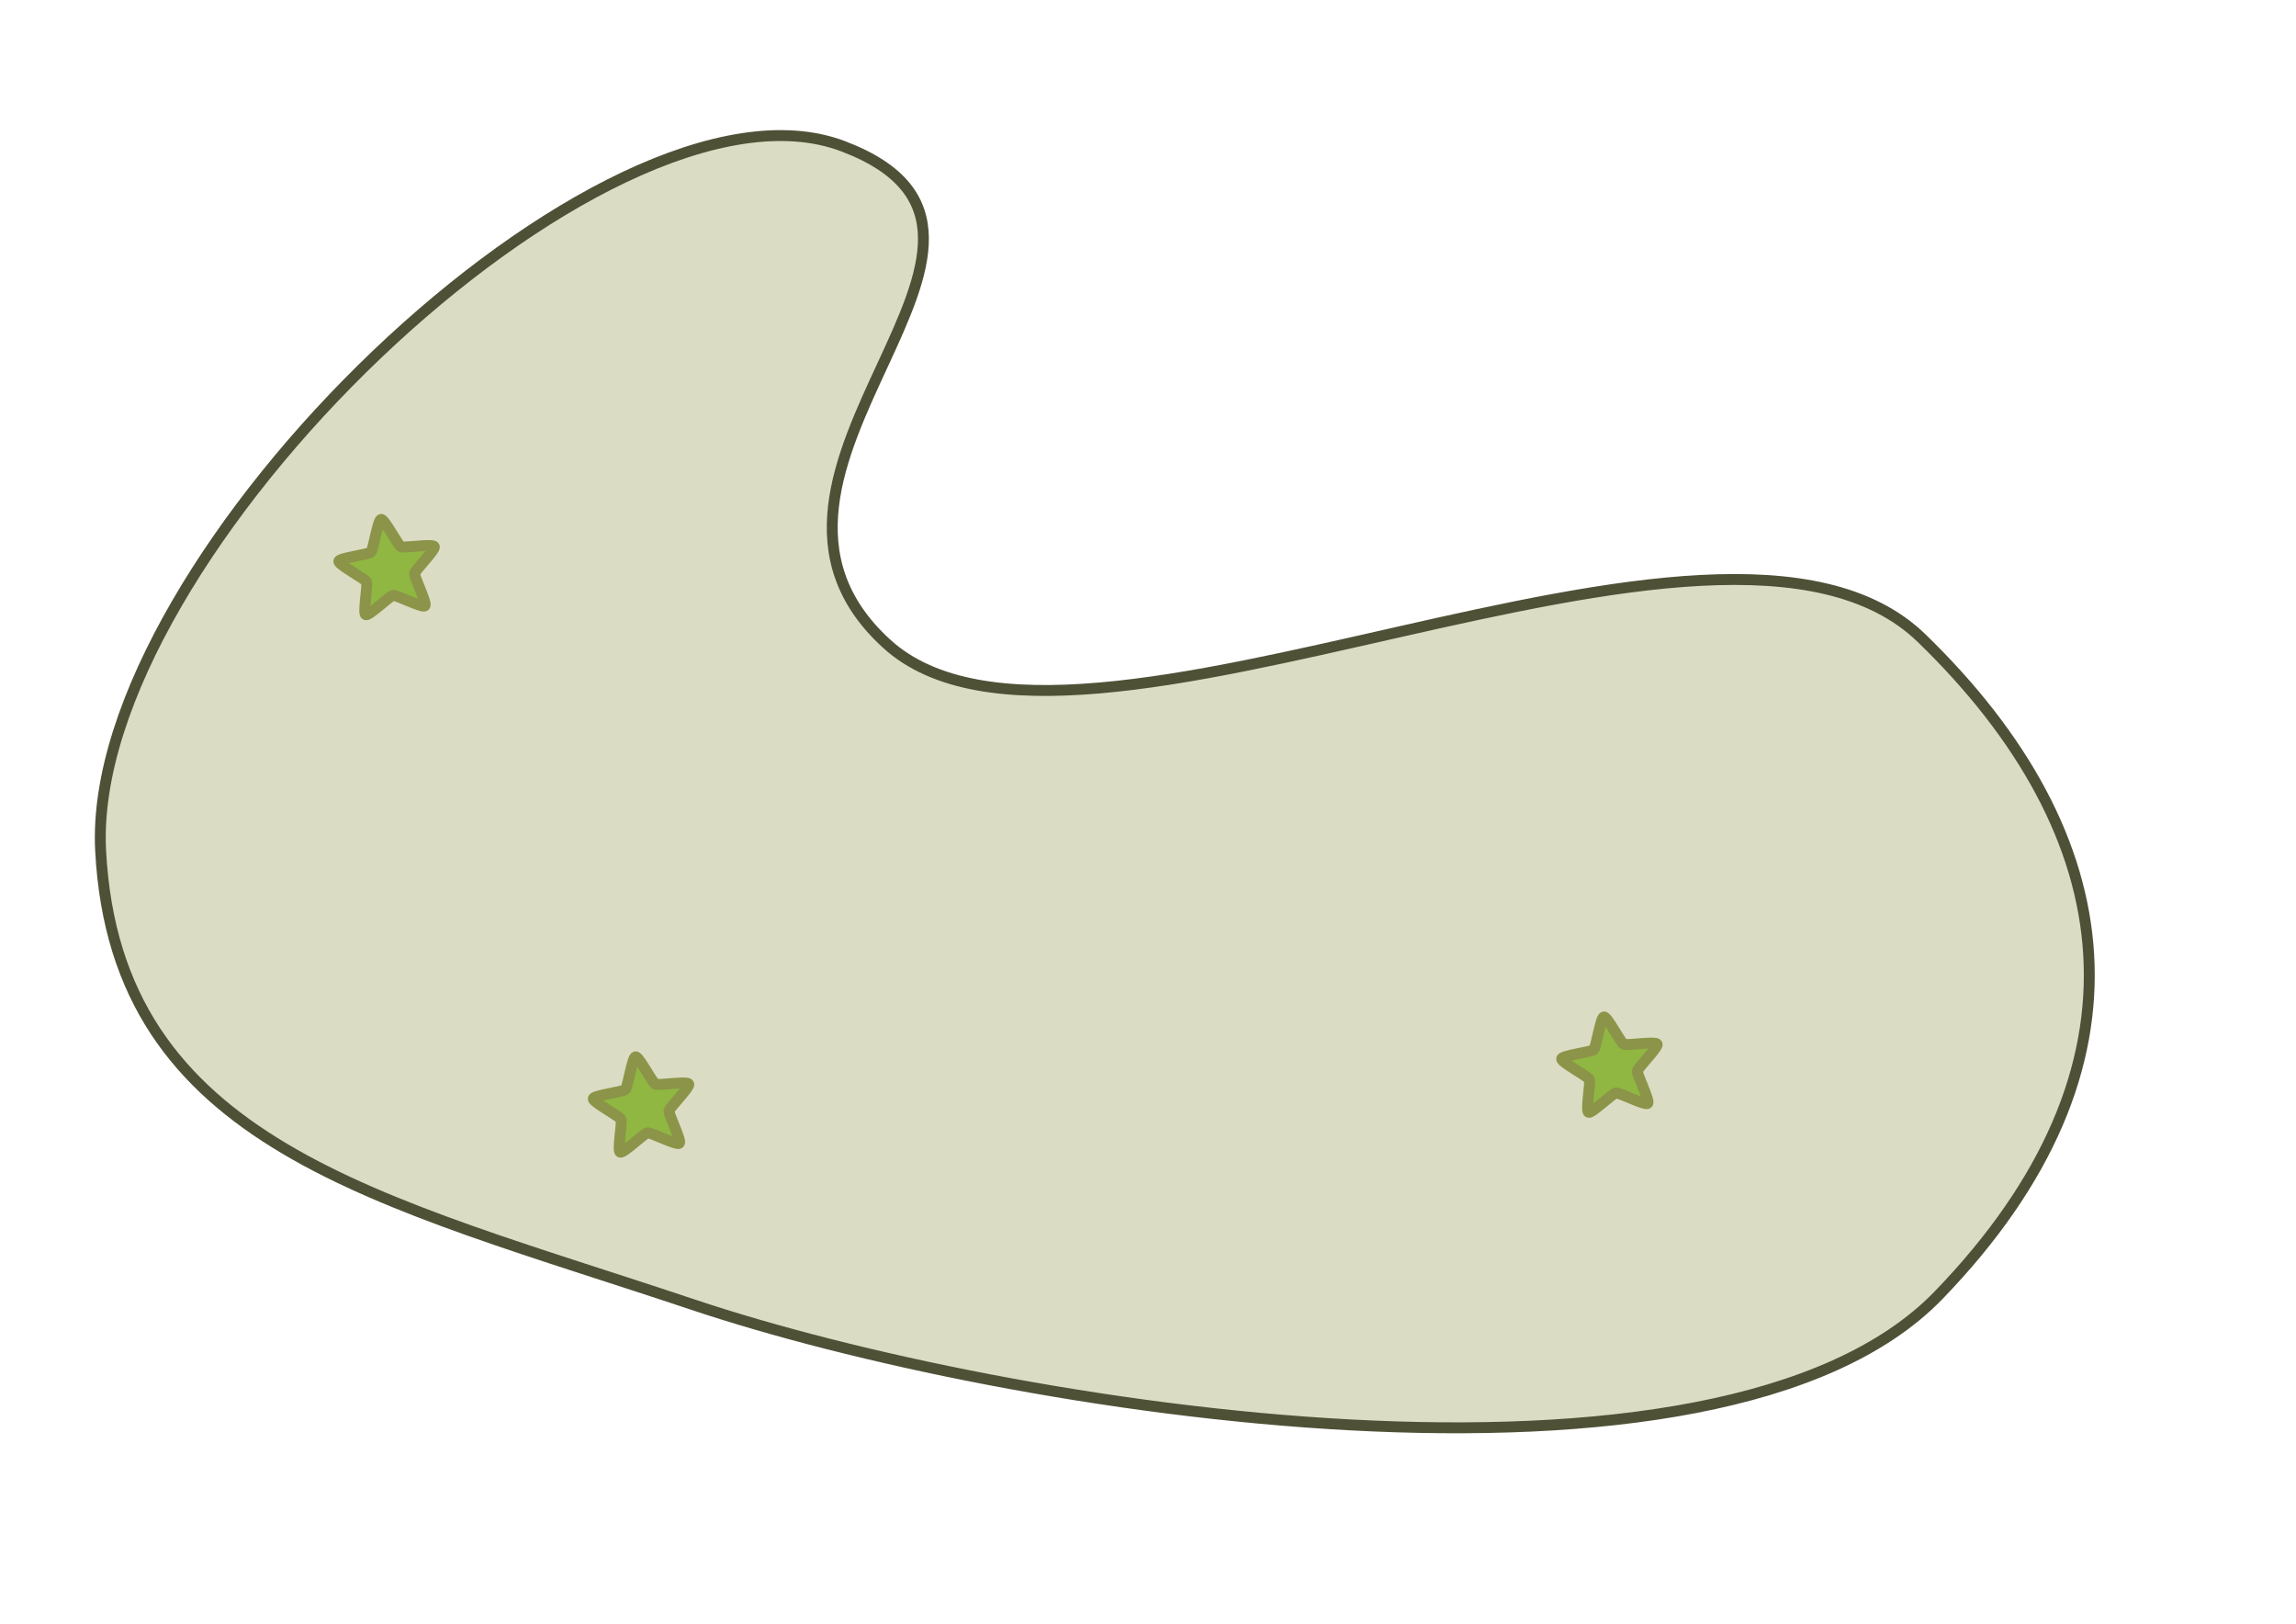 <?xml version="1.0" encoding="UTF-8" standalone="no"?>
<!-- Created with Inkscape (http://www.inkscape.org/) -->

<svg
   xmlns:dc="http://purl.org/dc/elements/1.1/"
   xmlns:cc="http://creativecommons.org/ns#"
   xmlns:rdf="http://www.w3.org/1999/02/22-rdf-syntax-ns#"
   xmlns:svg="http://www.w3.org/2000/svg"
   xmlns="http://www.w3.org/2000/svg"
   xmlns:sodipodi="http://sodipodi.sourceforge.net/DTD/sodipodi-0.dtd"
   xmlns:inkscape="http://www.inkscape.org/namespaces/inkscape"
   width="1052.362"
   height="744.094"
   id="svg2"
   version="1.1"
   inkscape:version="0.48.5 r10040"
   sodipodi:docname="plantest.svg">
  <defs
     id="defs4" />
  <sodipodi:namedview
     id="base"
     pagecolor="#ffffff"
     bordercolor="#666666"
     borderopacity="1.0"
     inkscape:pageopacity="0.0"
     inkscape:pageshadow="2"
     inkscape:zoom="1.1490476"
     inkscape:cx="373.01077"
     inkscape:cy="372.04724"
     inkscape:document-units="px"
     inkscape:current-layer="layer1"
     showgrid="false"
     inkscape:window-width="1920"
     inkscape:window-height="1025"
     inkscape:window-x="0"
     inkscape:window-y="27"
     inkscape:window-maximized="1" />
  <g
     inkscape:label="Layer 1"
     inkscape:groupmode="layer"
     id="layer1"
     transform="translate(0,-308.268)">
    <path
       style="fill:#b8ba8a;fill-opacity:0.502;stroke:#4f5137;stroke-width:5;stroke-linecap:butt;stroke-linejoin:miter;stroke-miterlimit:4;stroke-opacity:1;stroke-dasharray:none"
       d="m 880.729,600.684 c 92.826,89.946 108.873,196.622 7.833,301.119 C 787.521,1006.299 461.945,954.456 317.654,906.154 173.364,857.852 53.252,833.155 46.125,698.156 38.999,563.156 277.618,334.078 386.407,375.28 c 108.789,41.202 -66.622,149.086 20.017,228.015 86.639,78.929 381.48,-92.557 474.306,-2.611 z"
       id="veldenduin"
       inkscape:connector-curvature="0"
       sodipodi:nodetypes="zzzzzzz" />
    <path
       sodipodi:type="star"
       style="fill:#8fb742;fill-opacity:1;stroke:#8b9448;stroke-width:5;stroke-miterlimit:4;stroke-opacity:1;stroke-dasharray:none"
       id="B01"
       sodipodi:sides="5"
       sodipodi:cx="207.12805"
       sodipodi:cy="241.06921"
       sodipodi:r1="23.384634"
       sodipodi:r2="11.692317"
       sodipodi:arg1="0.78539816"
       sodipodi:arg2="1.4137167"
       inkscape:flatsided="false"
       inkscape:rounded="0.1"
       inkscape:randomized="0.01"
       d="m 223.487,257.624 c -1.114,1.081 -13.053,-5.019 -14.585,-4.8 -1.532,0.219 -11.186,9.591 -12.565,8.881 -1.379,-0.711 1.078,-13.748 0.361,-15.12 -0.717,-1.372 -12.95,-7.875 -12.69,-9.407 0.26,-1.532 13.645,-3.096 14.742,-4.2 1.097,-1.104 3.122,-14.767 4.654,-14.988 1.532,-0.222 7.701,11.798 9.082,12.51 1.381,0.713 14.583,-1.414 15.292,-0.039 0.709,1.375 -8.819,10.805 -9.042,12.334 -0.223,1.529 5.865,13.748 4.751,14.829 z"
       transform="translate(-28.719,328.284)"
       inkscape:transform-center-x="1.2188128"
       inkscape:transform-center-y="-1.2041289" />
    <path
       inkscape:transform-center-y="-1.2041289"
       inkscape:transform-center-x="1.2188128"
       transform="translate(87.899,574.575)"
       d="m 223.487,257.624 c -1.114,1.081 -13.053,-5.019 -14.585,-4.8 -1.532,0.219 -11.186,9.591 -12.565,8.881 -1.379,-0.711 1.078,-13.748 0.361,-15.12 -0.717,-1.372 -12.95,-7.875 -12.69,-9.407 0.26,-1.532 13.645,-3.096 14.742,-4.2 1.097,-1.104 3.122,-14.767 4.654,-14.988 1.532,-0.222 7.701,11.798 9.082,12.51 1.381,0.713 14.583,-1.414 15.292,-0.039 0.709,1.375 -8.819,10.805 -9.042,12.334 -0.223,1.529 5.865,13.748 4.751,14.829 z"
       inkscape:randomized="0.01"
       inkscape:rounded="0.1"
       inkscape:flatsided="false"
       sodipodi:arg2="1.4137167"
       sodipodi:arg1="0.78539816"
       sodipodi:r2="11.692317"
       sodipodi:r1="23.384634"
       sodipodi:cy="241.06921"
       sodipodi:cx="207.12805"
       sodipodi:sides="5"
       id="B03"
       style="fill:#8fb742;fill-opacity:1;stroke:#8b9448;stroke-width:5;stroke-miterlimit:4;stroke-opacity:1;stroke-dasharray:none"
       sodipodi:type="star" />
    <path
       sodipodi:type="star"
       style="fill:#8fb742;fill-opacity:1;stroke:#8b9448;stroke-width:5;stroke-miterlimit:4;stroke-opacity:1;stroke-dasharray:none"
       id="C07"
       sodipodi:sides="5"
       sodipodi:cx="207.12805"
       sodipodi:cy="241.06921"
       sodipodi:r1="23.384634"
       sodipodi:r2="11.692317"
       sodipodi:arg1="0.78539816"
       sodipodi:arg2="1.4137167"
       inkscape:flatsided="false"
       inkscape:rounded="0.1"
       inkscape:randomized="0.01"
       d="m 223.487,257.624 c -1.114,1.081 -13.053,-5.019 -14.585,-4.8 -1.532,0.219 -11.186,9.591 -12.565,8.881 -1.379,-0.711 1.078,-13.748 0.361,-15.12 -0.717,-1.372 -12.95,-7.875 -12.69,-9.407 0.26,-1.532 13.645,-3.096 14.742,-4.2 1.097,-1.104 3.122,-14.767 4.654,-14.988 1.532,-0.222 7.701,11.798 9.082,12.51 1.381,0.713 14.583,-1.414 15.292,-0.039 0.709,1.375 -8.819,10.805 -9.042,12.334 -0.223,1.529 5.865,13.748 4.751,14.829 z"
       transform="translate(531.745,556.299)"
       inkscape:transform-center-x="1.2188128"
       inkscape:transform-center-y="-1.2041289" />
  </g>
</svg>
